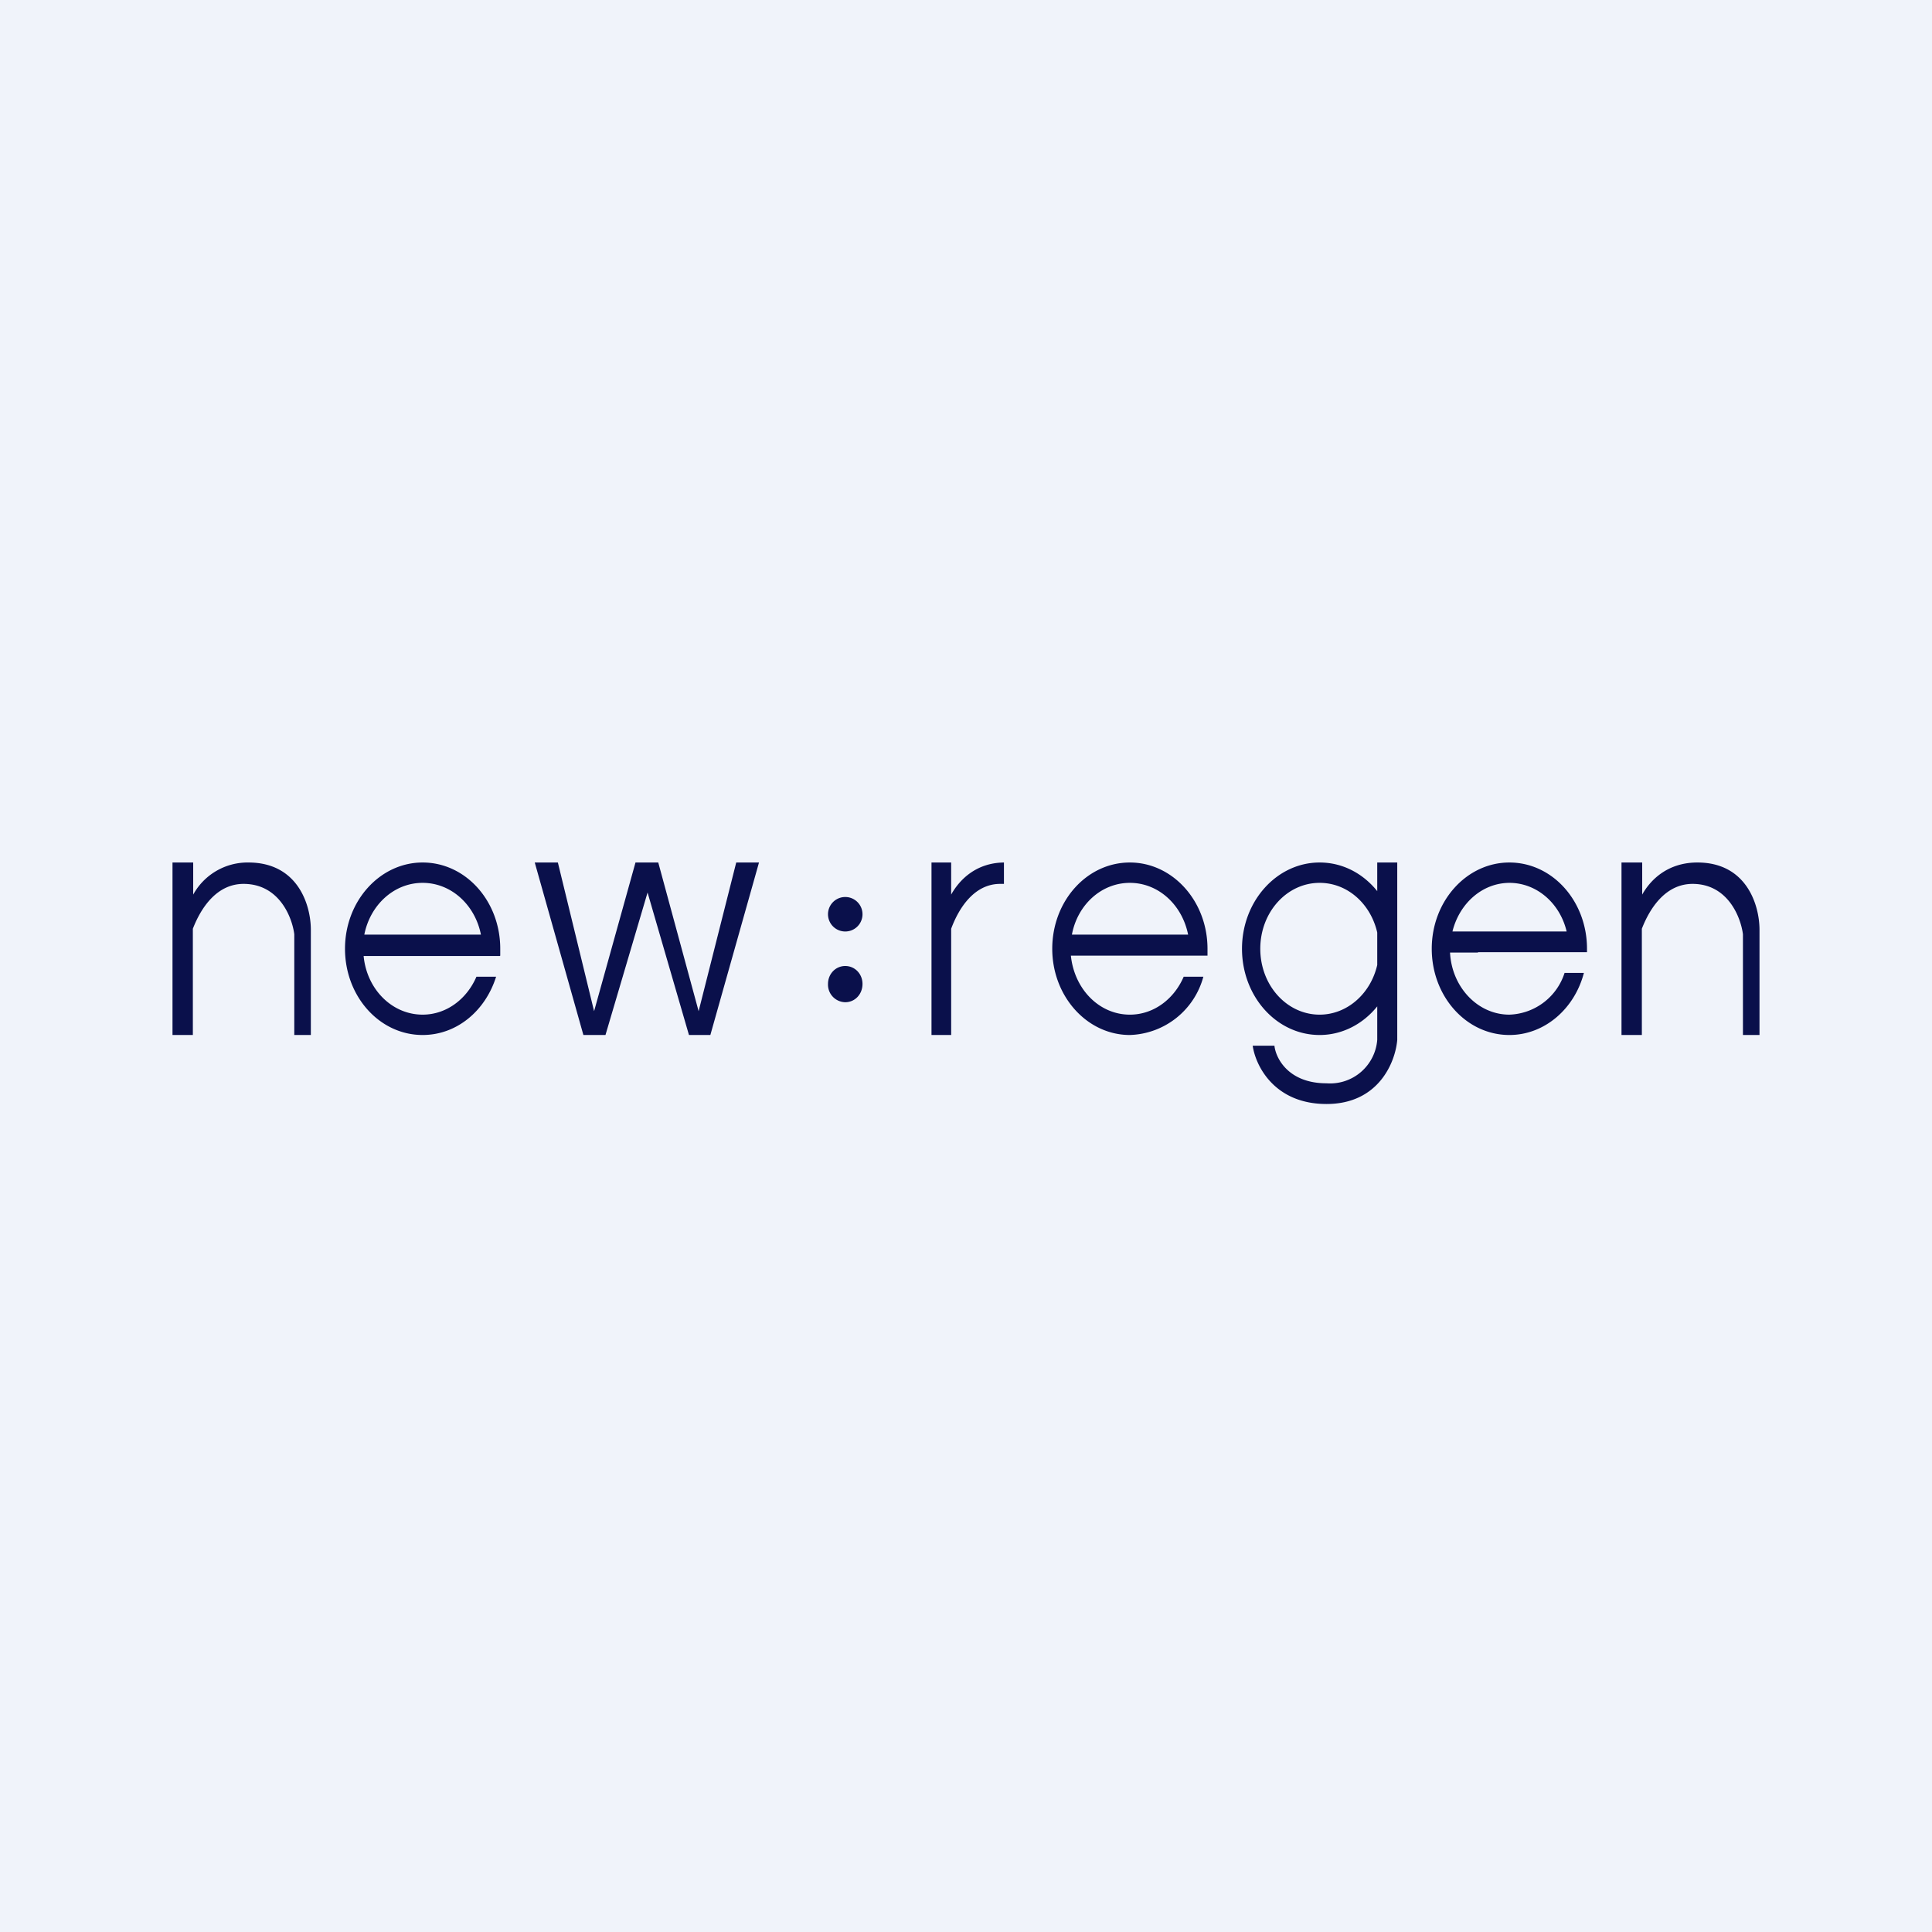 <!-- by TradingView --><svg width="56" height="56" viewBox="0 0 56 56" xmlns="http://www.w3.org/2000/svg"><path fill="#F0F3FA" d="M0 0h56v56H0z"/><path fill-rule="evenodd" d="M5 25h.6v.93A1.8 1.8 0 0 1 7.2 25c1.44 0 1.81 1.24 1.81 1.95V30h-.48v-2.92c-.06-.48-.43-1.46-1.47-1.46-.77 0-1.23.68-1.47 1.3V30H5v-5Zm42 0h.6v.93c.24-.43.74-.93 1.6-.93 1.43 0 1.8 1.24 1.8 1.95V30h-.48v-2.92c-.06-.48-.43-1.46-1.46-1.46-.77 0-1.23.68-1.47 1.3V30H47v-5Zm-32.5 2.7v-.2c0-1.38-1-2.5-2.25-2.5-1.24 0-2.25 1.12-2.25 2.5s1 2.5 2.25 2.5c.99 0 1.82-.7 2.13-1.69h-.57c-.28.65-.87 1.1-1.56 1.1-.89 0-1.62-.74-1.71-1.7h3.95Zm-2.25-2.11c.83 0 1.52.64 1.69 1.5h-3.38c.17-.86.86-1.5 1.69-1.5ZM35 27.5v.2h-3.96c.1.97.82 1.71 1.71 1.71.69 0 1.28-.45 1.56-1.1h.57A2.28 2.28 0 0 1 32.75 30c-1.24 0-2.25-1.12-2.25-2.5s1-2.5 2.25-2.5c1.24 0 2.25 1.12 2.25 2.5Zm-.56-.4c-.17-.87-.86-1.51-1.69-1.51s-1.52.64-1.68 1.5h3.37Zm11.56.5v-.1c0-1.38-1-2.5-2.25-2.5-1.24 0-2.25 1.12-2.25 2.5s1 2.5 2.25 2.5c1.02 0 1.89-.76 2.16-1.8h-.56a1.74 1.74 0 0 1-1.6 1.21c-.92 0-1.67-.8-1.72-1.8h.81v-.01H46Zm-2.25-2.01c.8 0 1.47.6 1.66 1.41H42.1c.2-.81.86-1.41 1.66-1.41ZM38.25 30c.66 0 1.26-.32 1.67-.83v.97a1.37 1.37 0 0 1-1.47 1.26c-1.1 0-1.47-.72-1.51-1.09h-.63c.08.57.62 1.69 2.14 1.69 1.53 0 2-1.24 2.05-1.86V25h-.58v.83c-.41-.51-1-.83-1.67-.83-1.24 0-2.25 1.12-2.25 2.5s1 2.5 2.25 2.5Zm0-.59c.8 0 1.48-.61 1.67-1.44v-.94c-.19-.83-.86-1.44-1.67-1.44-.95 0-1.72.85-1.72 1.91s.77 1.91 1.72 1.91ZM29.1 25v.62h-.11c-.74 0-1.19.68-1.42 1.3V30H27v-5h.57v.93c.24-.43.72-.92 1.53-.93Zm-4.6 2a.5.5 0 1 0 0-1 .5.5 0 0 0 0 1Zm.5 1.52c0 .3-.22.53-.5.53a.51.51 0 0 1-.5-.53c0-.29.22-.52.5-.52s.5.23.5.52ZM15.5 25l1.41 5h.64l1.22-4.13 1.2 4.13h.62L22 25h-.66l-1.09 4.31L19.08 25h-.66l-1.2 4.31L16.17 25h-.67Z" fill="#0A104B"/></svg>